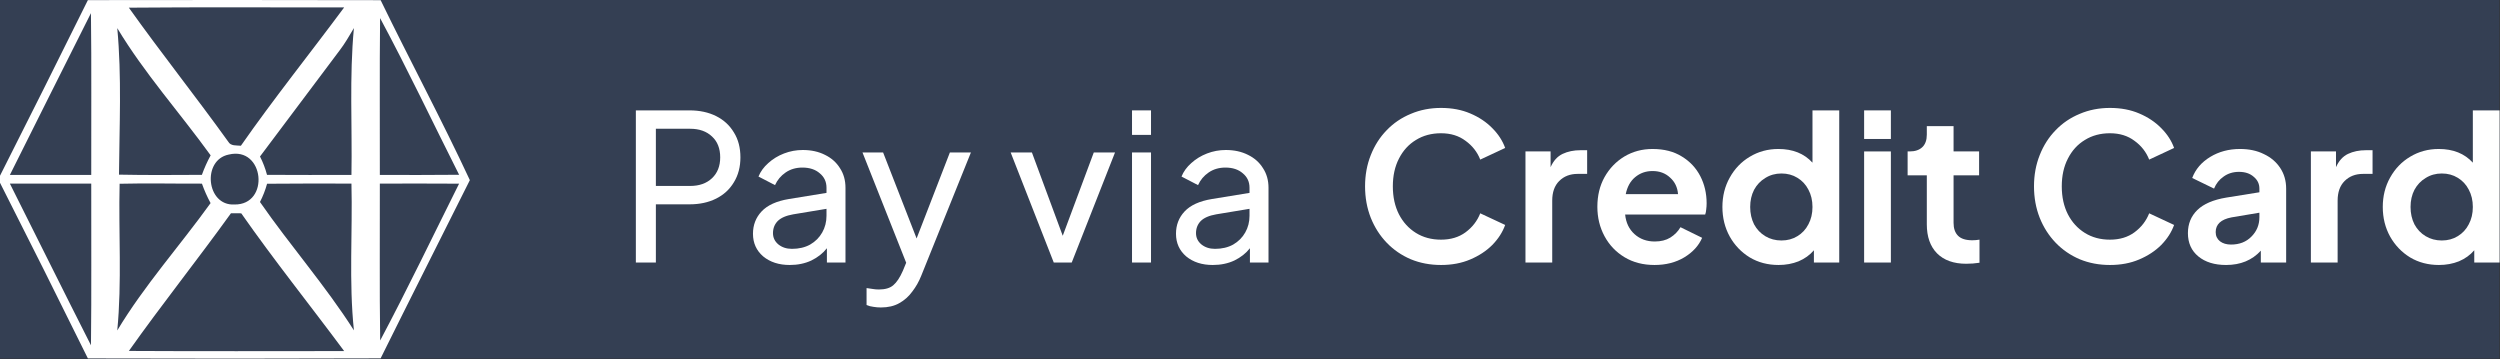 <svg width="4113" height="591" viewBox="0 0 4113 591" fill="none" xmlns="http://www.w3.org/2000/svg">
<rect x="0" y="0" width="4113" height="591" fill="#333333" stroke="none"/>
<rect opacity="0.25" width="4112" height="590" fill="#3B65B7"/>
<path d="M144.577 0.19C305.121 -0.094 465.672 -0.06 626.23 0.292C674.367 99.338 726.474 196.591 772.998 296.358C724.244 393.842 674.707 491.683 626.207 589.55C465.663 590.137 305.119 590.171 144.575 589.651C96.939 493.063 48.747 396.745 0 300.698V289.144C48.591 193.042 96.784 96.724 144.577 0.19ZM211.976 12.636C265.031 87.13 322.062 158.724 375.421 232.975C379.479 240.596 389.258 239.015 396.319 239.765C450.445 162.164 509.824 88.212 566.196 12.231C448.116 12.352 330.036 11.562 211.976 12.636ZM16.251 287.806C60.866 287.887 105.488 287.88 150.116 287.785C149.872 199.062 150.765 110.339 149.629 21.616C104.872 110.191 60.764 199.103 16.251 287.806ZM625.317 29.765C624.363 115.772 625.114 201.778 624.911 287.806C668.39 287.806 711.868 288.069 755.347 287.542C712.016 201.651 670.853 114.476 625.317 29.765V29.765ZM192.925 46.265C200.413 126.282 196.412 207.055 195.765 287.319C241.212 288.312 286.679 287.826 332.146 287.664C336.128 276.619 340.944 265.893 346.551 255.576C295.922 185.54 237.398 120.369 192.925 46.265ZM558.364 83.434C514.764 141.387 471.224 199.401 427.746 257.475C432.669 267.092 436.539 277.212 439.29 287.658C485.589 288.023 531.888 287.8 578.207 287.8C579.647 207.245 574.636 126.468 582.264 46.157C574.697 58.832 567.433 71.744 558.364 83.434ZM376.233 254.313C332.073 263.212 339.377 338.942 385.566 336.428C444.673 337.44 434.946 239.978 376.233 254.313ZM16.231 302.056C60.825 390.678 104.73 479.644 149.669 568.083C150.704 479.421 149.893 390.718 150.116 302.035C105.481 302.015 60.846 301.934 16.231 302.056ZM196.8 302.319C194.852 382.651 200.736 463.448 192.925 543.658C237.463 469.468 295.957 404.362 346.449 334.144C340.885 323.852 336.13 313.144 332.227 302.117C287.085 302.319 241.922 301.164 196.8 302.319ZM439.392 302.299C436.548 312.683 432.631 322.744 427.705 332.319C477.39 403.993 535.454 469.943 582.264 543.516C573.865 463.326 580.195 382.488 578.207 302.035C531.928 302.015 485.65 301.746 439.392 302.299ZM624.911 302.056C625.175 388.103 624.201 474.151 625.459 560.198C670.599 475.207 712.246 388.292 755.286 302.177C711.828 301.792 668.369 302.056 624.911 302.056ZM379.966 350.867C325.085 427.164 266.35 500.664 212.037 577.367C330.097 578.056 448.156 577.61 566.216 577.59C509.998 501.874 450.879 428.17 396.887 350.927C391.267 350.907 385.525 350.8 379.966 350.867V350.867Z" fill="white"/>
<path d="M1046.11 431.918H1079.04V336.158H1134.48C1151.05 336.158 1165.61 333.022 1178.16 326.75C1190.7 320.478 1200.44 311.518 1207.39 299.87C1214.56 288.222 1218.14 274.558 1218.14 258.878C1218.14 242.974 1214.56 229.31 1207.39 217.886C1200.44 206.238 1190.7 197.278 1178.16 191.006C1165.61 184.734 1151.05 181.598 1134.48 181.598H1046.11V431.918ZM1079.04 305.918V211.838H1135.48C1150.49 211.838 1162.48 216.094 1171.44 224.606C1180.4 232.894 1184.88 244.318 1184.88 258.878C1184.88 273.214 1180.4 284.638 1171.44 293.15C1162.48 301.662 1150.49 305.918 1135.48 305.918H1079.04Z" fill="white"/>
<path d="M1299.27 435.95C1312.48 435.95 1324.35 433.486 1334.88 428.558C1345.41 423.406 1353.92 416.686 1360.42 408.398V431.918H1390.99V308.942C1390.99 296.622 1387.97 285.87 1381.92 276.686C1376.1 267.278 1367.92 259.998 1357.39 254.846C1346.87 249.47 1334.66 246.782 1320.77 246.782C1310.02 246.782 1299.71 248.686 1289.86 252.494C1280 256.302 1271.38 261.566 1263.99 268.286C1256.59 274.782 1251.22 282.174 1247.86 290.462L1275.07 304.574C1278.88 296.062 1284.71 289.118 1292.55 283.742C1300.39 278.366 1309.57 275.678 1320.1 275.678C1331.97 275.678 1341.49 278.814 1348.66 285.086C1356.05 291.134 1359.75 299.086 1359.75 308.942V317.342L1297.92 327.422C1277.54 330.782 1262.53 337.614 1252.9 347.918C1243.49 357.998 1238.79 370.206 1238.79 384.542C1238.79 399.774 1244.39 412.206 1255.59 421.838C1267.01 431.246 1281.57 435.95 1299.27 435.95ZM1271.71 383.534C1271.71 375.694 1274.29 369.086 1279.44 363.71C1284.82 358.334 1293.33 354.638 1304.98 352.622L1359.75 343.55V354.974C1359.75 365.054 1357.39 374.238 1352.69 382.526C1347.99 390.814 1341.38 397.422 1332.87 402.35C1324.35 407.054 1314.39 409.406 1302.96 409.406C1294 409.406 1286.5 406.942 1280.45 402.014C1274.63 397.086 1271.71 390.926 1271.71 383.534Z" fill="white"/>
<path d="M1449.19 505.838C1461.06 505.838 1471.14 503.486 1479.43 498.782C1487.94 494.078 1495.11 487.694 1500.93 479.63C1506.98 471.79 1511.91 463.054 1515.71 453.422L1597.36 250.814H1562.75L1507.99 392.27L1452.88 250.814H1418.95L1490.85 432.254L1485.47 445.358C1480.55 456.558 1475.28 464.51 1469.68 469.214C1464.31 473.918 1456.35 476.27 1445.83 476.27C1442.24 476.27 1438.55 475.934 1434.74 475.262C1431.15 474.814 1428.13 474.366 1425.67 473.918V501.806C1429.25 503.374 1433.06 504.382 1437.09 504.83C1441.12 505.502 1445.15 505.838 1449.19 505.838Z" fill="white"/>
<path d="M1733.64 431.918H1763.21L1834.44 250.814H1799.5L1748.42 387.902L1697.69 250.814H1662.74L1733.64 431.918Z" fill="white"/>
<path d="M1862.4 221.918H1893.64V181.598H1862.4V221.918ZM1862.4 431.918H1893.64V250.814H1862.4V431.918Z" fill="white"/>
<path d="M1995.22 435.95C2008.43 435.95 2020.31 433.486 2030.83 428.558C2041.36 423.406 2049.87 416.686 2056.37 408.398V431.918H2086.95V308.942C2086.95 296.622 2083.92 285.87 2077.87 276.686C2072.05 267.278 2063.87 259.998 2053.35 254.846C2042.82 249.47 2030.61 246.782 2016.72 246.782C2005.97 246.782 1995.67 248.686 1985.81 252.494C1975.95 256.302 1967.33 261.566 1959.94 268.286C1952.55 274.782 1947.17 282.174 1943.81 290.462L1971.03 304.574C1974.83 296.062 1980.66 289.118 1988.5 283.742C1996.34 278.366 2005.52 275.678 2016.05 275.678C2027.92 275.678 2037.44 278.814 2044.61 285.086C2052 291.134 2055.7 299.086 2055.7 308.942V317.342L1993.87 327.422C1973.49 330.782 1958.48 337.614 1948.85 347.918C1939.44 357.998 1934.74 370.206 1934.74 384.542C1934.74 399.774 1940.34 412.206 1951.54 421.838C1962.96 431.246 1977.52 435.95 1995.22 435.95ZM1967.67 383.534C1967.67 375.694 1970.24 369.086 1975.39 363.71C1980.77 358.334 1989.28 354.638 2000.93 352.622L2055.7 343.55V354.974C2055.7 365.054 2053.35 374.238 2048.64 382.526C2043.94 390.814 2037.33 397.422 2028.82 402.35C2020.31 407.054 2010.34 409.406 1998.91 409.406C1989.95 409.406 1982.45 406.942 1976.4 402.014C1970.58 397.086 1967.67 390.926 1967.67 383.534Z" fill="white"/>
<path d="M2370.79 435.95C2388.71 435.95 2404.73 432.926 2418.84 426.878C2433.18 420.83 2445.27 412.878 2455.13 403.022C2464.98 392.942 2472.04 381.966 2476.3 370.094L2435.3 350.942C2430.38 363.486 2422.31 373.902 2411.11 382.19C2400.14 390.254 2386.7 394.286 2370.79 394.286C2355.11 394.286 2341.34 390.59 2329.46 383.198C2317.59 375.806 2308.3 365.614 2301.58 352.622C2294.86 339.406 2291.5 324.062 2291.5 306.59C2291.5 289.118 2294.86 273.886 2301.58 260.894C2308.3 247.678 2317.59 237.486 2329.46 230.318C2341.34 222.926 2355.11 219.23 2370.79 219.23C2386.7 219.23 2400.14 223.374 2411.11 231.662C2422.31 239.726 2430.38 250.03 2435.3 262.574L2476.3 243.422C2472.04 231.55 2464.98 220.686 2455.13 210.83C2445.27 200.75 2433.18 192.686 2418.84 186.638C2404.73 180.59 2388.71 177.566 2370.79 177.566C2352.87 177.566 2336.3 180.814 2321.06 187.31C2305.83 193.582 2292.62 202.542 2281.42 214.19C2270.22 225.614 2261.48 239.278 2255.21 255.182C2248.94 270.862 2245.8 287.998 2245.8 306.59C2245.8 325.182 2248.94 342.43 2255.21 358.334C2261.48 374.014 2270.22 387.678 2281.42 399.326C2292.62 410.974 2305.83 420.046 2321.06 426.542C2336.3 432.814 2352.87 435.95 2370.79 435.95Z" fill="white"/>
<path d="M2509.7 431.918H2553.72V330.11C2553.72 316.222 2557.52 305.47 2565.14 297.854C2572.98 290.014 2583.06 286.094 2595.38 286.094H2611.17V247.118H2600.42C2589.22 247.118 2579.36 249.134 2570.85 253.166C2562.34 257.198 2555.73 264.478 2551.03 275.006V249.134H2509.7V431.918Z" fill="white"/>
<path d="M2722.06 435.95C2740.65 435.95 2756.89 431.806 2770.78 423.518C2784.89 415.006 2794.75 404.254 2800.35 391.262L2764.73 373.79C2760.7 380.734 2755.1 386.446 2747.93 390.926C2740.99 395.182 2732.48 397.31 2722.4 397.31C2709.18 397.31 2698.09 393.278 2689.13 385.214C2680.17 377.15 2675.02 366.398 2673.68 352.958H2805.39C2806.28 350.494 2806.84 347.694 2807.07 344.558C2807.52 341.198 2807.74 337.838 2807.74 334.478C2807.74 318.126 2804.27 303.23 2797.32 289.79C2790.38 276.35 2780.3 265.598 2767.08 257.534C2753.87 249.246 2737.74 245.102 2718.7 245.102C2701.68 245.102 2686.22 249.246 2672.33 257.534C2658.67 265.822 2647.8 277.134 2639.74 291.47C2631.9 305.582 2627.98 321.822 2627.98 340.19C2627.98 357.886 2631.9 374.014 2639.74 388.574C2647.58 403.134 2658.56 414.67 2672.67 423.182C2686.78 431.694 2703.24 435.95 2722.06 435.95ZM2718.7 281.39C2730.35 281.39 2739.98 284.974 2747.6 292.142C2755.44 299.086 2759.8 308.158 2760.7 319.358H2674.68C2677.15 307.262 2682.3 297.966 2690.14 291.47C2698.2 284.75 2707.72 281.39 2718.7 281.39Z" fill="white"/>
<path d="M2926.11 435.95C2937.99 435.95 2948.96 433.934 2959.04 429.902C2969.12 425.646 2977.52 419.598 2984.24 411.758V431.918H3025.91V181.598H2981.89V267.614C2968.23 252.606 2949.52 245.102 2925.78 245.102C2908.53 245.102 2892.85 249.358 2878.74 257.87C2864.85 266.158 2853.87 277.582 2845.81 292.142C2837.75 306.478 2833.71 322.606 2833.71 340.526C2833.71 358.446 2837.75 374.686 2845.81 389.246C2853.87 403.582 2864.85 415.006 2878.74 423.518C2892.63 431.806 2908.42 435.95 2926.11 435.95ZM2930.82 395.63C2920.96 395.63 2912.11 393.278 2904.27 388.574C2896.43 383.87 2890.27 377.374 2885.79 369.086C2881.54 360.574 2879.41 351.054 2879.41 340.526C2879.41 329.998 2881.54 320.59 2885.79 312.302C2890.27 304.014 2896.43 297.518 2904.27 292.814C2912.11 287.886 2920.96 285.422 2930.82 285.422C2940.67 285.422 2949.41 287.774 2957.03 292.478C2964.87 297.182 2970.91 303.678 2975.17 311.966C2979.65 320.254 2981.89 329.774 2981.89 340.526C2981.89 351.278 2979.65 360.798 2975.17 369.086C2970.91 377.374 2964.87 383.87 2957.03 388.574C2949.41 393.278 2940.67 395.63 2930.82 395.63Z" fill="white"/>
<path d="M3066.86 228.638H3110.87V181.598H3066.86V228.638ZM3066.86 431.918H3110.87V249.134H3066.86V431.918Z" fill="white"/>
<path d="M3234.84 433.934C3242.23 433.934 3249.51 433.374 3256.68 432.254V394.286C3252.42 394.958 3248.5 395.294 3244.92 395.294C3234.17 395.294 3226.33 392.83 3221.4 387.902C3216.47 382.974 3214.01 375.918 3214.01 366.734V288.446H3256.01V249.134H3214.01V207.47H3169.99V221.582C3169.99 230.542 3167.53 237.374 3162.6 242.078C3157.67 246.782 3150.73 249.134 3141.77 249.134H3138.41V288.446H3169.99V369.086C3169.99 389.47 3175.59 405.374 3186.79 416.798C3198.22 428.222 3214.23 433.934 3234.84 433.934Z" fill="white"/>
<path d="M3471.32 435.95C3489.24 435.95 3505.26 432.926 3519.37 426.878C3533.71 420.83 3545.8 412.878 3555.66 403.022C3565.52 392.942 3572.57 381.966 3576.83 370.094L3535.84 350.942C3530.91 363.486 3522.84 373.902 3511.64 382.19C3500.67 390.254 3487.23 394.286 3471.32 394.286C3455.64 394.286 3441.87 390.59 3430 383.198C3418.12 375.806 3408.83 365.614 3402.11 352.622C3395.39 339.406 3392.03 324.062 3392.03 306.59C3392.03 289.118 3395.39 273.886 3402.11 260.894C3408.83 247.678 3418.12 237.486 3430 230.318C3441.87 222.926 3455.64 219.23 3471.32 219.23C3487.23 219.23 3500.67 223.374 3511.64 231.662C3522.84 239.726 3530.91 250.03 3535.84 262.574L3576.83 243.422C3572.57 231.55 3565.52 220.686 3555.66 210.83C3545.8 200.75 3533.71 192.686 3519.37 186.638C3505.26 180.59 3489.24 177.566 3471.32 177.566C3453.4 177.566 3436.83 180.814 3421.6 187.31C3406.36 193.582 3393.15 202.542 3381.95 214.19C3370.75 225.614 3362.01 239.278 3355.74 255.182C3349.47 270.862 3346.33 287.998 3346.33 306.59C3346.33 325.182 3349.47 342.43 3355.74 358.334C3362.01 374.014 3370.75 387.678 3381.95 399.326C3393.15 410.974 3406.36 420.046 3421.6 426.542C3436.83 432.814 3453.4 435.95 3471.32 435.95Z" fill="white"/>
<path d="M3662.39 435.95C3686.13 435.95 3705.17 428.11 3719.51 412.43V431.918H3761.17V310.286C3761.17 297.518 3757.93 286.206 3751.43 276.35C3744.93 266.494 3735.97 258.878 3724.55 253.502C3713.35 247.902 3700.25 245.102 3685.24 245.102C3666.87 245.102 3650.52 249.47 3636.18 258.206C3621.85 266.942 3611.99 278.478 3606.61 292.814L3642.57 310.286C3645.93 301.998 3651.19 295.39 3658.36 290.462C3665.53 285.31 3673.93 282.734 3683.56 282.734C3693.64 282.734 3701.7 285.422 3707.75 290.798C3714.02 295.95 3717.16 302.446 3717.16 310.286V316.334L3662.73 325.07C3641.22 328.654 3625.32 335.486 3615.01 345.566C3604.71 355.646 3599.56 368.302 3599.56 383.534C3599.56 399.662 3605.27 412.43 3616.69 421.838C3628.12 431.246 3643.35 435.95 3662.39 435.95ZM3645.25 381.854C3645.25 369.086 3653.88 361.022 3671.13 357.662L3717.16 349.934V357.326C3717.16 369.87 3712.79 380.51 3704.05 389.246C3695.54 397.982 3684.34 402.35 3670.45 402.35C3663.06 402.35 3657.01 400.558 3652.31 396.974C3647.61 393.166 3645.25 388.126 3645.25 381.854Z" fill="white"/>
<path d="M3801.86 431.918H3845.87V330.11C3845.87 316.222 3849.68 305.47 3857.3 297.854C3865.14 290.014 3875.22 286.094 3887.54 286.094H3903.33V247.118H3892.58C3881.38 247.118 3871.52 249.134 3863.01 253.166C3854.5 257.198 3847.89 264.478 3843.18 275.006V249.134H3801.86V431.918Z" fill="white"/>
<path d="M4012.54 435.95C4024.41 435.95 4035.38 433.934 4045.46 429.902C4055.54 425.646 4063.94 419.598 4070.66 411.758V431.918H4112.33V181.598H4068.31V267.614C4054.65 252.606 4035.94 245.102 4012.2 245.102C3994.95 245.102 3979.27 249.358 3965.16 257.87C3951.27 266.158 3940.3 277.582 3932.23 292.142C3924.17 306.478 3920.14 322.606 3920.14 340.526C3920.14 358.446 3924.17 374.686 3932.23 389.246C3940.3 403.582 3951.27 415.006 3965.16 423.518C3979.05 431.806 3994.84 435.95 4012.54 435.95ZM4017.24 395.63C4007.38 395.63 3998.54 393.278 3990.7 388.574C3982.86 383.87 3976.7 377.374 3972.22 369.086C3967.96 360.574 3965.83 351.054 3965.83 340.526C3965.83 329.998 3967.96 320.59 3972.22 312.302C3976.7 304.014 3982.86 297.518 3990.7 292.814C3998.54 287.886 4007.38 285.422 4017.24 285.422C4027.1 285.422 4035.83 287.774 4043.45 292.478C4051.29 297.182 4057.34 303.678 4061.59 311.966C4066.07 320.254 4068.31 329.774 4068.31 340.526C4068.31 351.278 4066.07 360.798 4061.59 369.086C4057.34 377.374 4051.29 383.87 4043.45 388.574C4035.83 393.278 4027.1 395.63 4017.24 395.63Z" fill="white"/>
</svg>

